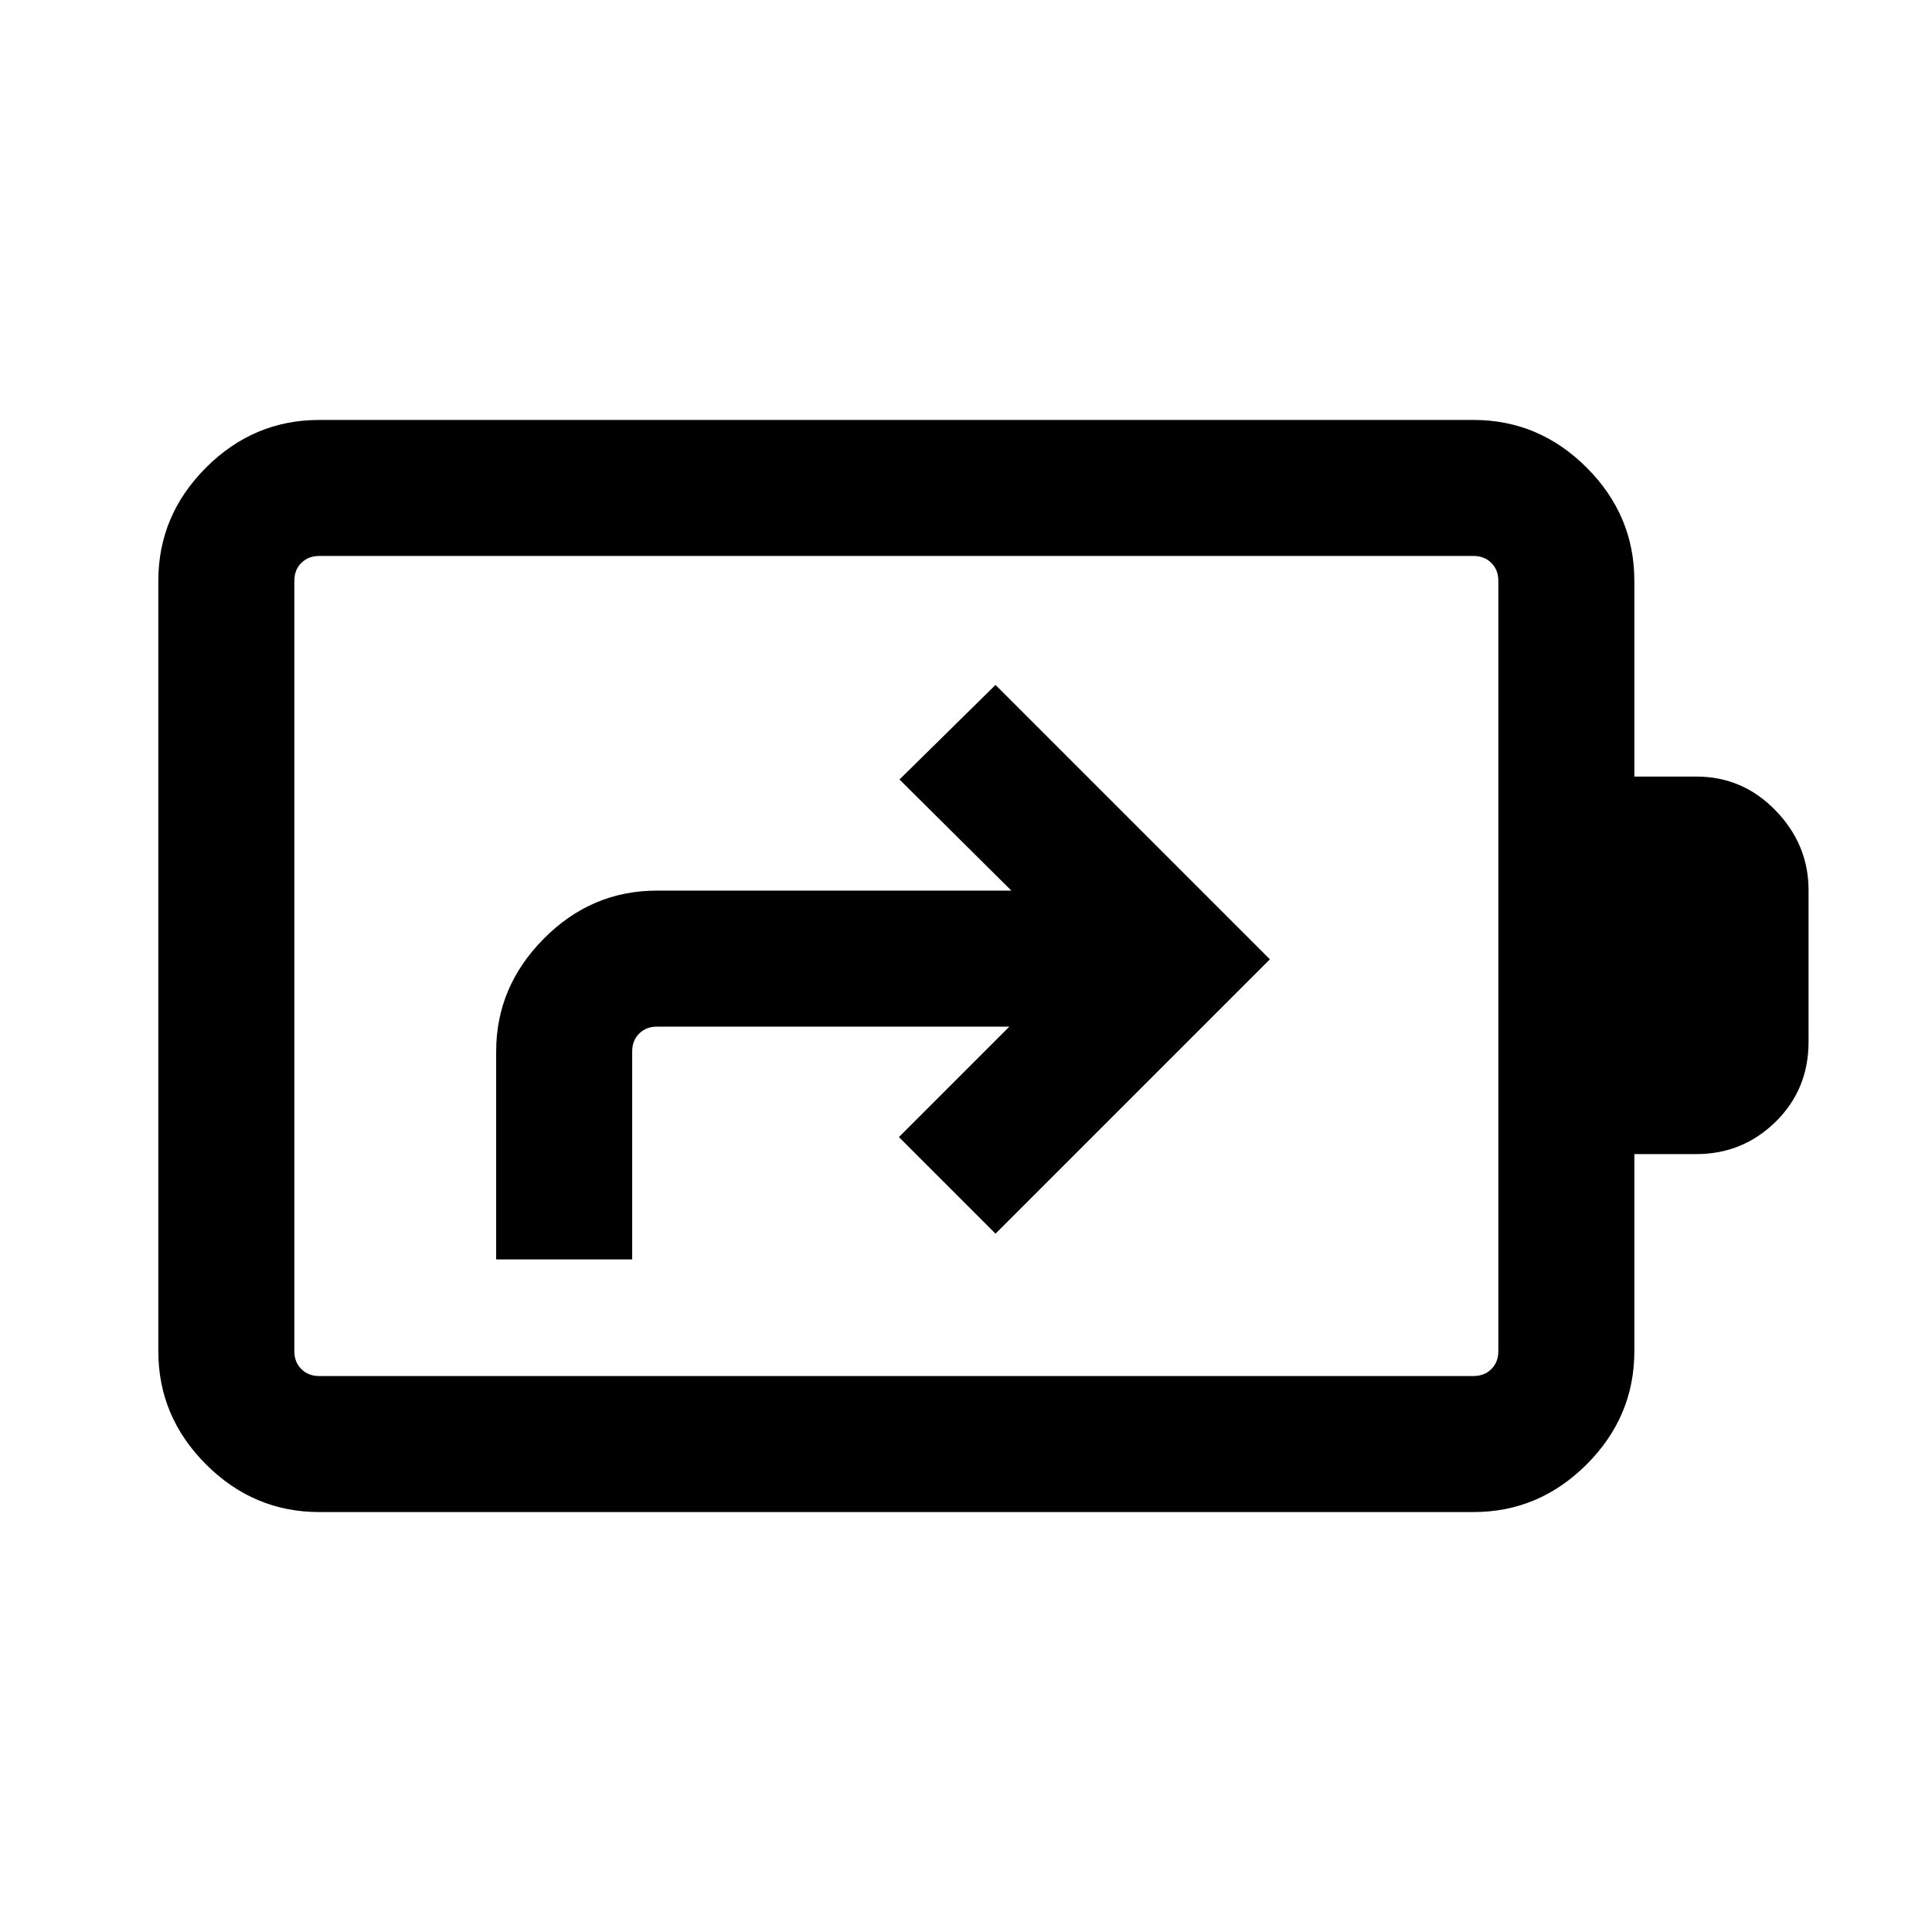 <svg xmlns="http://www.w3.org/2000/svg" height="40" viewBox="0 -960 960 960" width="40"><path d="M246.54-334.21h67.59v-103.35q0-5.39 3.46-8.85t8.85-3.46h175.1L446.67-395l48 48L631-483.33 494.67-619.67l-47.72 47 55.59 55.21h-176.1q-32.56 0-56.23 23.88-23.67 23.89-23.67 56.02v103.35Zm-87.97 57.95H732.2q5.39 0 8.85-3.46t3.46-8.85v-382.86q0-5.39-3.46-8.85t-8.85-3.46H158.57q-5.39 0-8.85 3.46t-3.46 8.85v382.86q0 5.39 3.46 8.85t8.85 3.46Zm0 67.59q-32.52 0-56.21-23.69-23.69-23.69-23.69-56.21v-382.86q0-32.52 23.69-56.21 23.69-23.69 56.21-23.69H732.2q32.52 0 56.21 23.69 23.69 23.69 23.69 56.21v97.3h30.8q23.03 0 39.4 16.87 16.36 16.87 16.36 39.57v75.38q0 23.65-16.36 39.71-16.37 16.06-39.4 16.06h-30.8v97.97q0 32.52-23.69 56.21-23.69 23.69-56.21 23.69H158.57Zm-12.31-67.59v-407.48 407.48Z"/></svg>